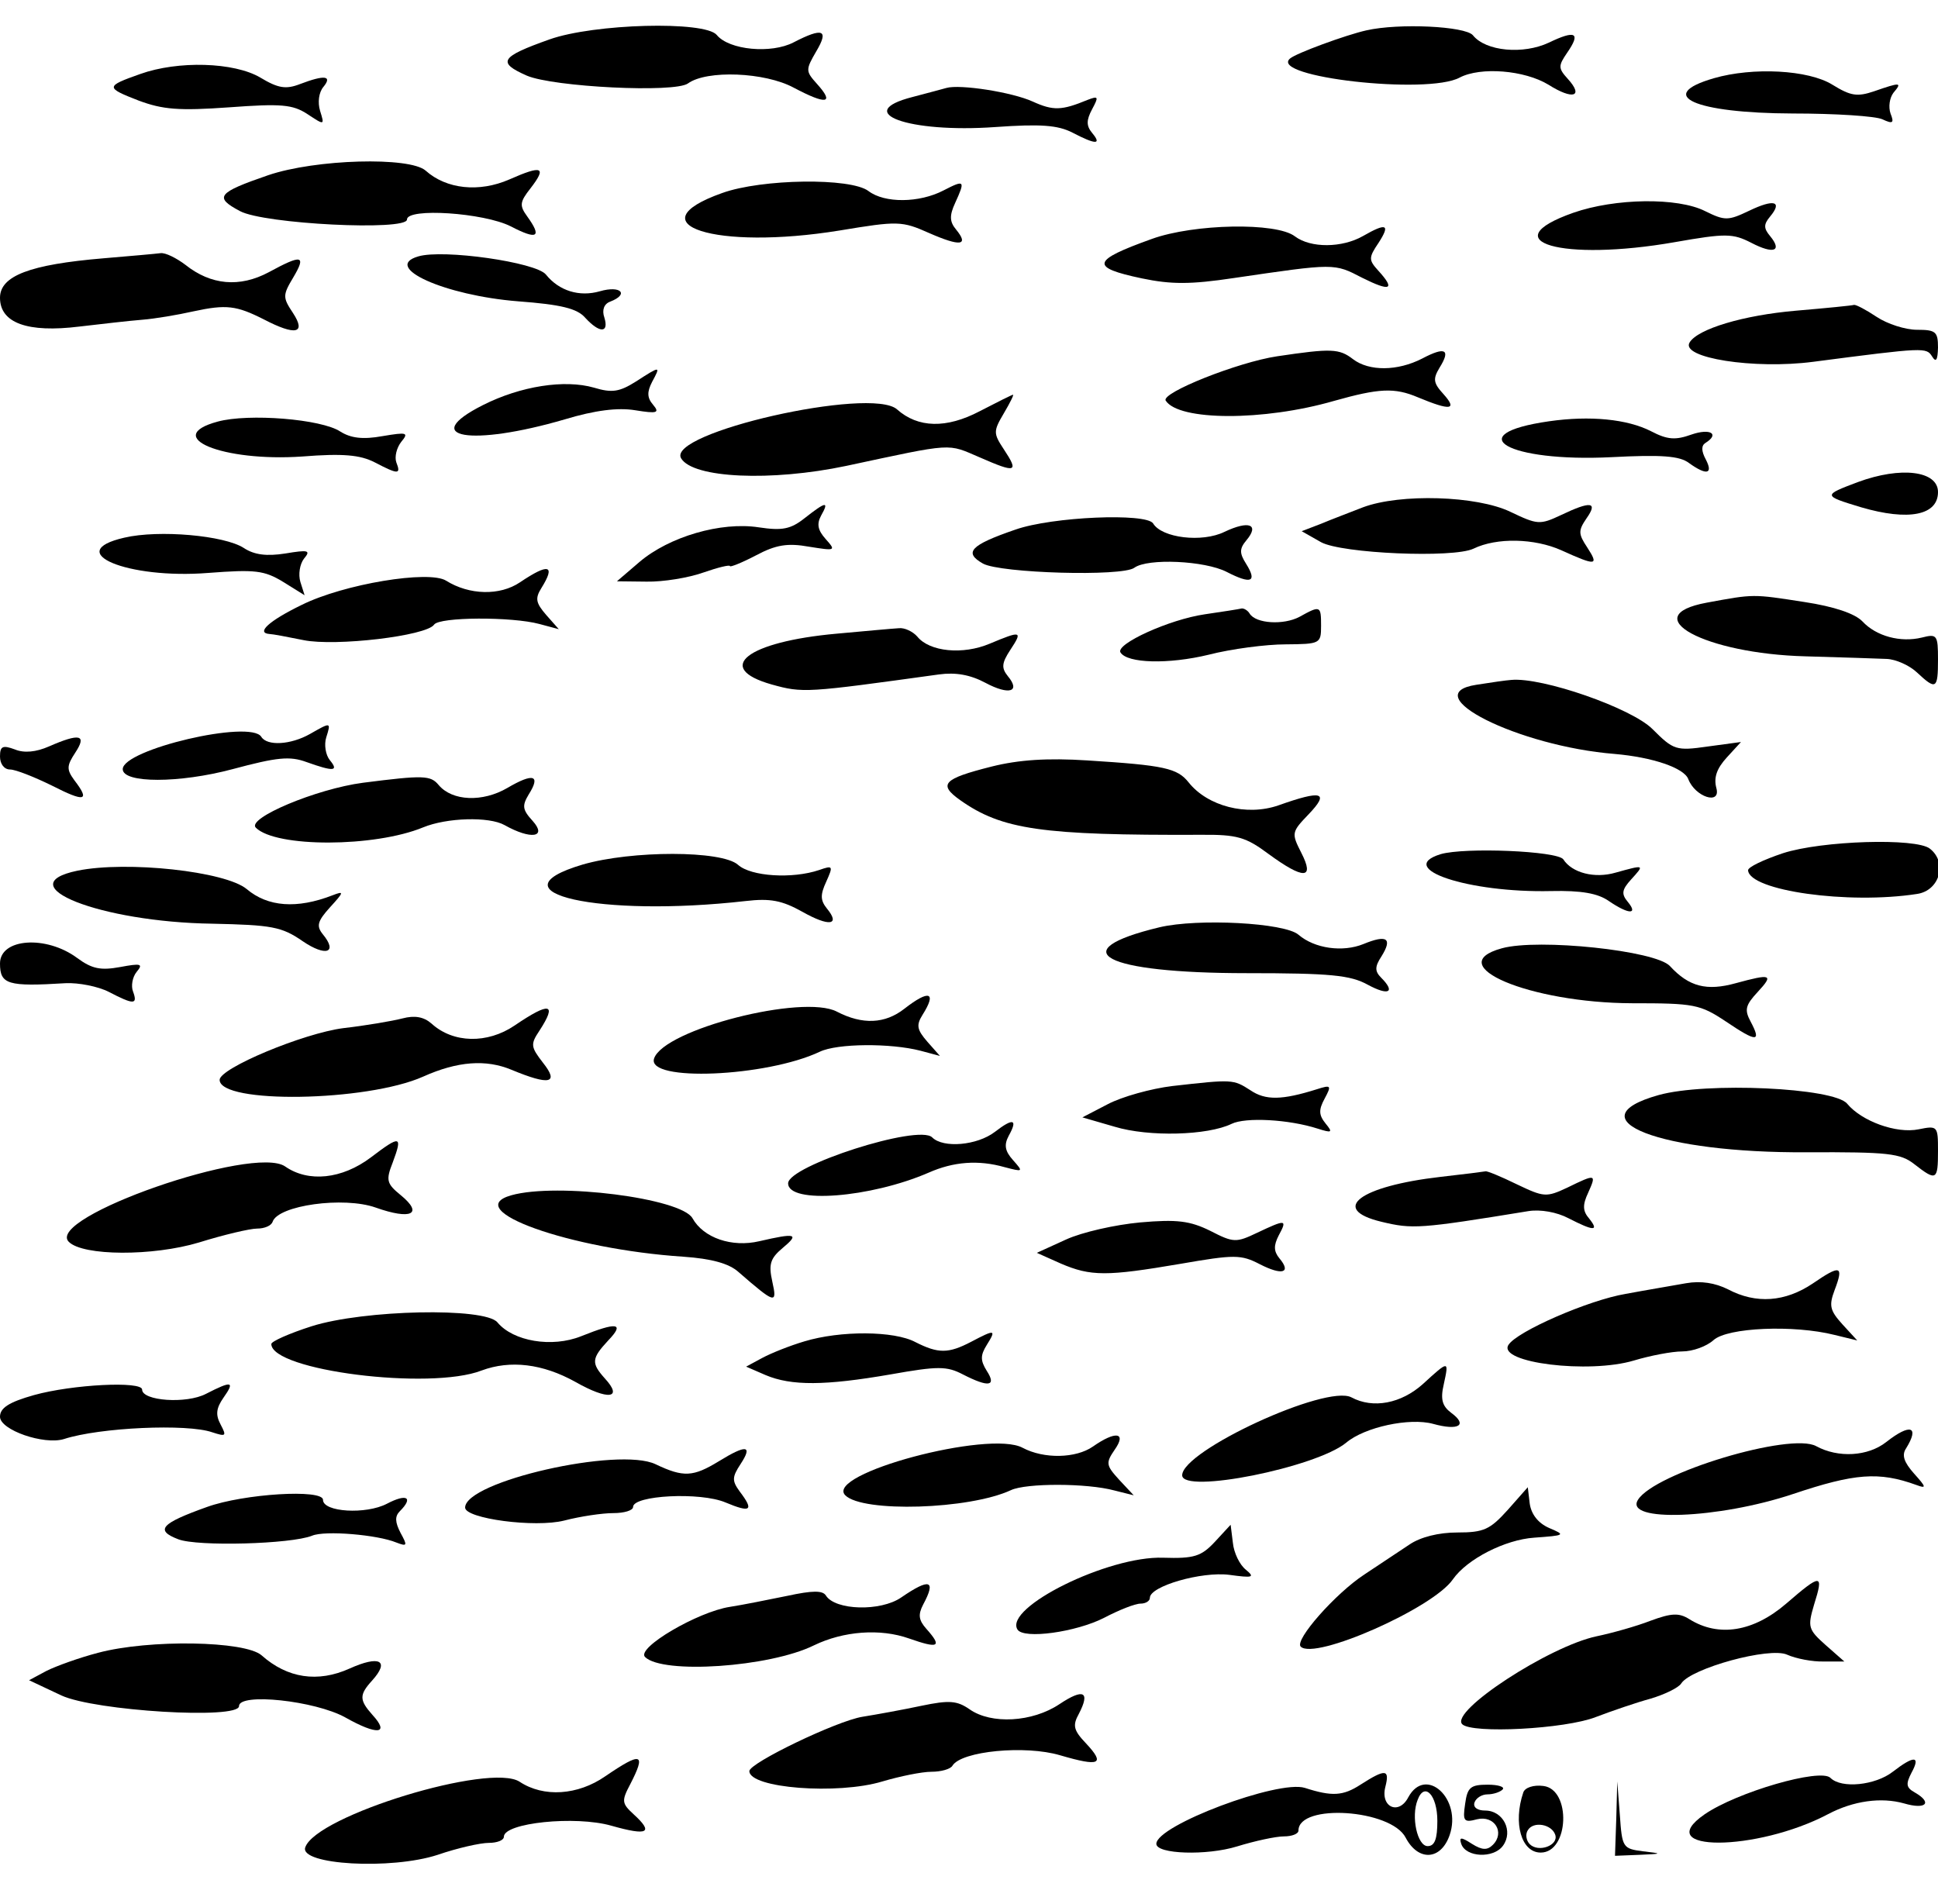 <?xml version="1.0" encoding="UTF-8"?>
<svg xmlns="http://www.w3.org/2000/svg" xmlns:xlink="http://www.w3.org/1999/xlink" width="225pt" height="221pt" viewBox="0 0 225 221" version="1.1">
<g id="surface1">
<path style=" stroke:none;fill-rule:nonzero;fill:rgb(0%,0%,0%);fill-opacity:1;" d="M 63.789 4.578 C 58.086 6.605 57.676 7.242 61.164 8.781 C 64.238 10.098 78.336 10.809 79.875 9.684 C 82.051 8.105 88.801 8.371 92.137 10.172 C 95.961 12.199 96.938 12.047 94.836 9.723 C 93.523 8.258 93.523 8.105 94.762 5.969 C 96.262 3.453 95.551 3.152 92.137 4.918 C 89.551 6.27 84.637 5.816 83.211 4.055 C 81.824 2.402 68.961 2.738 63.789 4.578 Z M 63.789 4.578 "/>
<path style=" stroke:none;fill-rule:nonzero;fill:rgb(0%,0%,0%);fill-opacity:1;" d="M 158.625 3.527 C 156.262 4.055 150.449 6.191 149.773 6.793 C 147.262 8.934 165.711 11.035 169.461 9.008 C 171.898 7.73 177 8.145 179.773 9.832 C 182.625 11.637 183.898 11.223 182.023 9.16 C 180.898 7.918 180.898 7.656 181.949 6.117 C 183.562 3.789 182.926 3.453 179.812 4.953 C 176.852 6.344 172.5 5.969 171 4.09 C 170.102 3.039 162.414 2.664 158.625 3.527 Z M 158.625 3.527 "/>
<path style=" stroke:none;fill-rule:nonzero;fill:rgb(0%,0%,0%);fill-opacity:1;" d="M 16.273 8.594 C 12.227 10.023 12.227 10.172 16.086 11.672 C 18.898 12.723 20.773 12.875 26.586 12.461 C 32.664 12.012 33.977 12.125 35.699 13.25 C 37.688 14.562 37.688 14.562 37.164 12.875 C 36.863 11.898 37.012 10.734 37.539 10.098 C 38.625 8.781 37.688 8.672 34.836 9.758 C 33.188 10.398 32.289 10.246 30.227 9.008 C 27.188 7.207 20.664 7.02 16.273 8.594 Z M 16.273 8.594 "/>
<path style=" stroke:none;fill-rule:nonzero;fill:rgb(0%,0%,0%);fill-opacity:1;" d="M 198.977 9.082 C 192.113 11.074 196.727 13.137 208.125 13.176 C 213.074 13.176 217.762 13.477 218.551 13.852 C 219.75 14.414 219.938 14.301 219.488 13.176 C 219.227 12.422 219.375 11.371 219.824 10.773 C 220.875 9.535 220.648 9.535 217.613 10.586 C 215.625 11.262 214.875 11.148 212.738 9.832 C 209.961 8.105 203.512 7.77 198.977 9.082 Z M 198.977 9.082 "/>
<path style=" stroke:none;fill-rule:nonzero;fill:rgb(0%,0%,0%);fill-opacity:1;" d="M 109.875 10.211 C 109.461 10.32 107.699 10.809 105.938 11.262 C 98.887 13.062 105.449 15.465 115.539 14.75 C 120.824 14.375 122.812 14.527 124.5 15.391 C 127.238 16.816 127.949 16.816 126.789 15.426 C 126.113 14.602 126.113 13.961 126.789 12.688 C 127.574 11.223 127.539 11.109 126.262 11.598 C 123.262 12.836 122.289 12.875 119.887 11.785 C 117.488 10.695 111.449 9.758 109.875 10.211 Z M 109.875 10.211 "/>
<path style=" stroke:none;fill-rule:nonzero;fill:rgb(0%,0%,0%);fill-opacity:1;" d="M 31.125 20.344 C 25.238 22.371 24.824 22.895 27.863 24.508 C 30.637 26.012 47.25 26.836 47.25 25.484 C 47.25 24.098 56.176 24.699 59.289 26.273 C 62.398 27.887 62.961 27.551 61.199 25.109 C 60.301 23.871 60.336 23.457 61.574 21.883 C 63.523 19.367 62.961 19.141 59.137 20.832 C 55.613 22.371 51.824 21.957 49.426 19.816 C 47.586 18.168 36.637 18.465 31.125 20.344 Z M 31.125 20.344 "/>
<path style=" stroke:none;fill-rule:nonzero;fill:rgb(0%,0%,0%);fill-opacity:1;" d="M 83.852 22.406 C 73.574 26.047 83.102 29.09 97.461 26.762 C 104.25 25.637 104.699 25.637 107.887 27.062 C 111.488 28.637 112.539 28.527 111 26.648 C 110.25 25.75 110.211 25.035 110.887 23.57 C 112.086 20.945 112.012 20.832 109.539 22.109 C 106.727 23.57 102.711 23.609 100.836 22.184 C 98.773 20.605 88.426 20.758 83.852 22.406 Z M 83.852 22.406 "/>
<path style=" stroke:none;fill-rule:nonzero;fill:rgb(0%,0%,0%);fill-opacity:1;" d="M 182.664 24.699 C 173.176 28.039 181.352 30.402 194.438 28.113 C 200.398 27.062 201.188 27.098 203.324 28.188 C 205.914 29.539 206.961 29.164 205.5 27.398 C 204.75 26.5 204.75 26.047 205.5 25.148 C 207 23.348 205.949 23.082 203.062 24.473 C 200.625 25.637 200.25 25.637 197.961 24.508 C 194.773 22.895 187.5 23.008 182.664 24.699 Z M 182.664 24.699 "/>
<path style=" stroke:none;fill-rule:nonzero;fill:rgb(0%,0%,0%);fill-opacity:1;" d="M 133.727 27.738 C 126.711 30.254 126.523 31.039 132.562 32.316 C 135.977 33.031 138.227 33.031 143.25 32.277 C 155.023 30.551 154.875 30.551 158.137 32.242 C 161.438 33.895 162.039 33.629 160.012 31.414 C 158.887 30.176 158.887 29.914 160.051 28.188 C 161.438 26.047 160.988 25.824 158.25 27.398 C 155.812 28.789 152.176 28.824 150.336 27.438 C 148.199 25.785 138.602 25.973 133.727 27.738 Z M 133.727 27.738 "/>
<path style=" stroke:none;fill-rule:nonzero;fill:rgb(0%,0%,0%);fill-opacity:1;" d="M 12 29.988 C 3.488 30.703 0 32.016 0 34.57 C 0 37.496 3.188 38.66 9.227 37.91 C 11.773 37.609 15.074 37.234 16.5 37.121 C 17.961 37.008 20.625 36.559 22.461 36.145 C 26.289 35.32 27.449 35.469 30.637 37.082 C 34.312 38.996 35.586 38.734 34.012 36.332 C 32.812 34.531 32.812 34.27 34.051 32.203 C 35.586 29.613 35.062 29.5 31.199 31.605 C 27.824 33.406 24.488 33.105 21.523 30.742 C 20.477 29.953 19.199 29.312 18.637 29.391 C 18.074 29.465 15.113 29.727 12 29.988 Z M 12 29.988 "/>
<path style=" stroke:none;fill-rule:nonzero;fill:rgb(0%,0%,0%);fill-opacity:1;" d="M 48.562 29.766 C 44.289 31.004 51.637 34.305 60.148 34.98 C 65.137 35.355 67.012 35.809 67.949 36.895 C 69.602 38.699 70.727 38.699 70.164 36.859 C 69.863 35.996 70.125 35.281 70.836 35.02 C 73.086 34.156 72.074 33.105 69.637 33.816 C 67.273 34.492 64.914 33.781 63.375 31.867 C 62.211 30.441 51.449 28.902 48.562 29.766 Z M 48.562 29.766 "/>
<path style=" stroke:none;fill-rule:nonzero;fill:rgb(0%,0%,0%);fill-opacity:1;" d="M 208.5 36.07 C 202.426 36.594 197.137 38.172 196.164 39.75 C 195.039 41.551 203.664 42.902 210.523 42 C 223.5 40.312 223.648 40.312 224.324 41.398 C 224.773 42.113 224.961 41.812 225 40.348 C 225 38.512 224.738 38.285 222.562 38.285 C 221.211 38.285 219.113 37.609 217.875 36.785 C 216.637 35.957 215.477 35.355 215.25 35.395 C 215.062 35.469 212.023 35.77 208.5 36.07 Z M 208.5 36.07 "/>
<path style=" stroke:none;fill-rule:nonzero;fill:rgb(0%,0%,0%);fill-opacity:1;" d="M 148.273 41.363 C 143.738 42.039 134.773 45.605 135.336 46.504 C 136.836 48.871 146.699 48.906 154.875 46.543 C 160.086 45.078 161.887 44.965 164.625 46.129 C 168.414 47.707 169.238 47.594 167.586 45.754 C 166.387 44.441 166.352 43.988 167.137 42.676 C 168.449 40.574 167.812 40.199 165.113 41.625 C 162.262 43.09 158.961 43.125 157.086 41.699 C 155.477 40.461 154.574 40.426 148.273 41.363 Z M 148.273 41.363 "/>
<path style=" stroke:none;fill-rule:nonzero;fill:rgb(0%,0%,0%);fill-opacity:1;" d="M 73.836 44.289 C 71.926 45.492 71.062 45.641 68.961 45.004 C 65.551 44.027 60.449 44.816 56.062 47.031 C 48.562 50.82 54.676 51.871 65.586 48.68 C 69.074 47.629 71.738 47.293 73.762 47.629 C 76.312 48.043 76.613 47.93 75.824 46.992 C 75.113 46.168 75.113 45.492 75.711 44.328 C 76.727 42.449 76.688 42.449 73.836 44.289 Z M 73.836 44.289 "/>
<path style=" stroke:none;fill-rule:nonzero;fill:rgb(0%,0%,0%);fill-opacity:1;" d="M 113.738 47.742 C 109.875 49.77 106.574 49.695 104.137 47.52 C 101.102 44.852 77.25 50.258 79.086 53.223 C 80.477 55.512 89.512 55.926 98.25 54.086 C 110.887 51.383 109.914 51.461 113.773 53.109 C 117.977 54.949 118.312 54.836 116.551 52.172 C 115.312 50.297 115.312 50.07 116.551 47.969 C 117.262 46.766 117.75 45.793 117.602 45.828 C 117.488 45.828 115.762 46.691 113.738 47.742 Z M 113.738 47.742 "/>
<path style=" stroke:none;fill-rule:nonzero;fill:rgb(0%,0%,0%);fill-opacity:1;" d="M 25.273 48.945 C 18.75 50.707 25.836 53.637 35.102 52.996 C 39.824 52.621 41.812 52.809 43.5 53.672 C 46.238 55.102 46.574 55.102 46.012 53.672 C 45.789 53.035 46.051 51.984 46.574 51.309 C 47.477 50.219 47.289 50.145 44.398 50.633 C 42.113 51.047 40.727 50.859 39.523 50.109 C 37.352 48.645 28.836 47.969 25.273 48.945 Z M 25.273 48.945 "/>
<path style=" stroke:none;fill-rule:nonzero;fill:rgb(0%,0%,0%);fill-opacity:1;" d="M 179.852 48.906 C 169.387 50.406 175.051 53.672 187.086 53.074 C 192.863 52.773 195 52.922 196.086 53.75 C 198.113 55.211 198.938 55.062 198.039 53.336 C 197.512 52.359 197.512 51.723 198 51.422 C 199.688 50.371 198.562 49.695 196.387 50.445 C 194.512 51.121 193.574 51.047 191.699 50.07 C 188.926 48.645 184.574 48.23 179.852 48.906 Z M 179.852 48.906 "/>
<path style=" stroke:none;fill-rule:nonzero;fill:rgb(0%,0%,0%);fill-opacity:1;" d="M 215.699 55.965 C 211.613 57.504 211.613 57.539 216.074 58.891 C 221.586 60.504 225 59.828 225 57.125 C 225 54.648 220.688 54.125 215.699 55.965 Z M 215.699 55.965 "/>
<path style=" stroke:none;fill-rule:nonzero;fill:rgb(0%,0%,0%);fill-opacity:1;" d="M 158.25 58.891 C 156.824 59.453 154.613 60.281 153.375 60.805 L 151.125 61.668 L 153.375 62.945 C 155.773 64.258 168.711 64.82 171.074 63.695 C 173.773 62.383 178.164 62.492 181.273 63.883 C 185.324 65.723 185.664 65.684 184.273 63.547 C 183.227 61.969 183.227 61.594 184.199 60.168 C 185.551 58.254 184.688 58.141 181.238 59.793 C 178.762 60.957 178.5 60.918 175.352 59.418 C 171.449 57.539 162.562 57.277 158.25 58.891 Z M 158.25 58.891 "/>
<path style=" stroke:none;fill-rule:nonzero;fill:rgb(0%,0%,0%);fill-opacity:1;" d="M 93.449 60.129 C 91.801 61.441 90.824 61.629 88.086 61.219 C 83.699 60.543 77.699 62.305 74.25 65.234 L 71.625 67.484 L 75.074 67.523 C 76.988 67.562 79.949 67.074 81.637 66.473 C 83.363 65.871 84.75 65.535 84.75 65.723 C 84.75 65.871 86.102 65.348 87.75 64.484 C 90.074 63.246 91.426 63.02 93.938 63.469 C 97.012 63.957 97.086 63.957 95.852 62.57 C 94.949 61.555 94.801 60.844 95.324 59.867 C 96.301 58.141 95.887 58.215 93.449 60.129 Z M 93.449 60.129 "/>
<path style=" stroke:none;fill-rule:nonzero;fill:rgb(0%,0%,0%);fill-opacity:1;" d="M 117.898 61.48 C 112.648 63.281 111.863 64.145 114.113 65.422 C 116.102 66.547 130.312 66.961 131.699 65.91 C 133.238 64.785 139.875 65.082 142.426 66.398 C 145.273 67.863 145.988 67.562 144.676 65.461 C 143.887 64.219 143.887 63.695 144.711 62.719 C 146.25 60.879 145.012 60.391 142.164 61.742 C 139.574 63.02 134.887 62.457 133.875 60.766 C 133.086 59.527 122.176 59.98 117.898 61.48 Z M 117.898 61.48 "/>
<path style=" stroke:none;fill-rule:nonzero;fill:rgb(0%,0%,0%);fill-opacity:1;" d="M 14.438 62.418 C 7.199 64.07 14.773 67.262 24.188 66.512 C 29.625 66.098 30.676 66.211 32.887 67.562 L 35.363 69.102 L 34.875 67.562 C 34.613 66.699 34.801 65.496 35.289 64.859 C 36.113 63.883 35.812 63.809 33.113 64.258 C 30.938 64.598 29.512 64.41 28.312 63.621 C 26.062 62.156 18.449 61.48 14.438 62.418 Z M 14.438 62.418 "/>
<path style=" stroke:none;fill-rule:nonzero;fill:rgb(0%,0%,0%);fill-opacity:1;" d="M 60.375 67.598 C 58.051 69.176 54.488 69.102 51.789 67.41 C 49.801 66.172 39.938 67.785 35.023 70.227 C 31.238 72.066 29.664 73.492 31.312 73.605 C 31.613 73.605 33.414 73.941 35.25 74.316 C 38.961 75.066 49.5 73.828 50.398 72.516 C 51 71.613 59.438 71.578 62.625 72.441 L 64.875 73.043 L 63.414 71.391 C 62.211 70 62.102 69.477 62.852 68.273 C 64.539 65.57 63.711 65.348 60.375 67.598 Z M 60.375 67.598 "/>
<path style=" stroke:none;fill-rule:nonzero;fill:rgb(0%,0%,0%);fill-opacity:1;" d="M 198.148 69.965 C 189.824 71.504 197.926 75.895 209.625 76.195 C 213.75 76.305 217.988 76.457 219.039 76.496 C 220.086 76.531 221.699 77.246 222.562 78.07 C 224.773 80.137 225 80.023 225 76.57 C 225 73.715 224.887 73.566 223.125 74.016 C 220.648 74.617 217.836 73.867 216.227 72.141 C 215.363 71.238 212.961 70.414 209.477 69.887 C 203.438 68.949 203.664 68.949 198.148 69.965 Z M 198.148 69.965 "/>
<path style=" stroke:none;fill-rule:nonzero;fill:rgb(0%,0%,0%);fill-opacity:1;" d="M 139.875 71.316 C 135.75 71.914 129.488 74.77 130.086 75.742 C 130.875 77.02 135.676 77.133 140.324 76.008 C 142.949 75.332 147 74.805 149.25 74.805 C 153.262 74.77 153.375 74.73 153.375 72.664 C 153.375 70.301 153.301 70.262 150.863 71.613 C 149.023 72.59 145.801 72.402 145.086 71.238 C 144.863 70.863 144.414 70.602 144.148 70.641 C 143.852 70.715 141.938 71.016 139.875 71.316 Z M 139.875 71.316 "/>
<path style=" stroke:none;fill-rule:nonzero;fill:rgb(0%,0%,0%);fill-opacity:1;" d="M 97.125 73.566 C 86.699 74.504 82.836 77.547 89.586 79.461 C 93.227 80.473 93.562 80.434 109.012 78.297 C 110.961 78.031 112.648 78.332 114.414 79.273 C 117.148 80.734 118.539 80.324 117 78.484 C 116.25 77.547 116.289 76.98 117.301 75.441 C 118.762 73.23 118.574 73.191 114.898 74.73 C 111.789 76.043 107.926 75.668 106.5 73.906 C 105.977 73.305 105 72.852 104.363 72.93 C 103.688 72.965 100.426 73.266 97.125 73.566 Z M 97.125 73.566 "/>
<path style=" stroke:none;fill-rule:nonzero;fill:rgb(0%,0%,0%);fill-opacity:1;" d="M 171.414 79.496 C 164.25 80.586 176.25 86.629 187.461 87.527 C 191.852 87.906 195.523 89.145 196.012 90.457 C 196.801 92.52 199.801 93.496 199.273 91.508 C 198.938 90.27 199.312 89.219 200.477 87.941 L 202.125 86.141 L 198.262 86.664 C 194.586 87.191 194.289 87.078 191.852 84.641 C 189.414 82.199 179.062 78.598 175.461 78.934 C 174.863 78.973 173.062 79.234 171.414 79.496 Z M 171.414 79.496 "/>
<path style=" stroke:none;fill-rule:nonzero;fill:rgb(0%,0%,0%);fill-opacity:1;" d="M 36 85.203 C 33.75 86.477 31.012 86.629 30.336 85.539 C 29.102 83.512 14.25 87.004 14.25 89.293 C 14.25 90.945 20.812 90.945 27 89.293 C 32.176 87.906 33.637 87.754 35.586 88.469 C 38.738 89.594 39.375 89.555 38.289 88.242 C 37.801 87.641 37.613 86.441 37.875 85.613 C 38.438 83.812 38.438 83.812 36 85.203 Z M 36 85.203 "/>
<path style=" stroke:none;fill-rule:nonzero;fill:rgb(0%,0%,0%);fill-opacity:1;" d="M 5.664 86.664 C 4.199 87.305 2.812 87.453 1.727 87.004 C 0.301 86.477 0 86.629 0 87.828 C 0 88.691 0.488 89.332 1.164 89.332 C 1.801 89.332 3.977 90.195 6.039 91.207 C 9.863 93.16 10.5 93.008 8.625 90.57 C 7.727 89.332 7.727 88.918 8.738 87.379 C 10.125 85.277 9.262 85.09 5.664 86.664 Z M 5.664 86.664 "/>
<path style=" stroke:none;fill-rule:nonzero;fill:rgb(0%,0%,0%);fill-opacity:1;" d="M 115.125 88.992 C 109.461 90.418 108.898 91.059 111.488 92.898 C 116.324 96.312 120.938 96.988 139.426 96.914 C 143.625 96.875 144.637 97.176 147.262 99.129 C 151.352 102.129 152.664 102.094 151.086 99.016 C 149.926 96.727 149.926 96.613 151.949 94.512 C 154.387 91.957 153.488 91.695 148.426 93.496 C 144.75 94.773 140.211 93.609 138 90.832 C 136.688 89.18 135.188 88.844 126.262 88.281 C 121.613 87.98 118.273 88.203 115.125 88.992 Z M 115.125 88.992 "/>
<path style=" stroke:none;fill-rule:nonzero;fill:rgb(0%,0%,0%);fill-opacity:1;" d="M 42.148 90.871 C 36.711 91.582 28.613 95 29.699 96.086 C 32.023 98.414 43.5 98.375 49.125 96.051 C 51.863 94.922 56.773 94.773 58.574 95.785 C 61.648 97.512 63.562 97.215 61.836 95.297 C 60.637 93.984 60.602 93.535 61.387 92.223 C 62.812 89.969 61.914 89.707 58.914 91.469 C 56.023 93.16 52.5 93.008 50.926 91.133 C 49.988 90.008 49.199 89.969 42.148 90.871 Z M 42.148 90.871 "/>
<path style=" stroke:none;fill-rule:nonzero;fill:rgb(0%,0%,0%);fill-opacity:1;" d="M 207 99.051 C 204.75 99.805 202.914 100.668 202.949 101.043 C 203.137 103.406 214.574 105.02 222.562 103.781 C 225.188 103.406 226.125 100.141 224.062 98.527 C 222.488 97.25 211.5 97.59 207 99.051 Z M 207 99.051 "/>
<path style=" stroke:none;fill-rule:nonzero;fill:rgb(0%,0%,0%);fill-opacity:1;" d="M 167.25 99.164 C 161.926 100.816 170.477 103.668 180.074 103.445 C 183.602 103.367 185.512 103.707 186.789 104.605 C 189.039 106.145 190.238 106.223 189 104.719 C 188.211 103.781 188.289 103.293 189.375 102.094 C 190.949 100.367 190.949 100.367 187.574 101.305 C 185.137 102.016 182.512 101.34 181.5 99.766 C 180.824 98.789 170.062 98.34 167.25 99.164 Z M 167.25 99.164 "/>
<path style=" stroke:none;fill-rule:nonzero;fill:rgb(0%,0%,0%);fill-opacity:1;" d="M 67.648 100.367 C 56.664 103.633 69.676 106.52 86.551 104.605 C 89.438 104.27 90.789 104.531 93.148 105.848 C 96.262 107.609 97.613 107.422 96 105.469 C 95.25 104.531 95.211 103.895 95.926 102.355 C 96.75 100.516 96.711 100.441 95.102 101.004 C 91.988 102.055 87.188 101.754 85.688 100.402 C 83.812 98.715 73.352 98.715 67.648 100.367 Z M 67.648 100.367 "/>
<path style=" stroke:none;fill-rule:nonzero;fill:rgb(0%,0%,0%);fill-opacity:1;" d="M 9 101.078 C 0.824 102.77 11.664 107.047 24.637 107.234 C 31.539 107.383 32.699 107.574 35.137 109.262 C 37.836 111.102 39.262 110.613 37.461 108.438 C 36.711 107.496 36.863 106.934 38.324 105.32 C 39.938 103.555 39.977 103.406 38.625 103.93 C 34.461 105.547 31.086 105.281 28.648 103.219 C 26.176 101.152 14.738 99.914 9 101.078 Z M 9 101.078 "/>
<path style=" stroke:none;fill-rule:nonzero;fill:rgb(0%,0%,0%);fill-opacity:1;" d="M 134.625 107.648 C 123.227 110.387 128.137 112.977 144.75 112.977 C 154.461 112.977 156.789 113.203 158.812 114.328 C 161.25 115.641 162.039 115.191 160.352 113.504 C 159.602 112.754 159.602 112.227 160.387 111.027 C 161.699 108.922 161.023 108.473 158.289 109.598 C 155.887 110.574 152.625 110.125 150.75 108.512 C 149.137 107.121 139.086 106.598 134.625 107.648 Z M 134.625 107.648 "/>
<path style=" stroke:none;fill-rule:nonzero;fill:rgb(0%,0%,0%);fill-opacity:1;" d="M 0 111.852 C 0 114.289 0.898 114.555 7.613 114.141 C 9.113 114.066 11.398 114.516 12.637 115.152 C 15.523 116.656 16.012 116.656 15.449 115.117 C 15.188 114.48 15.375 113.426 15.863 112.828 C 16.648 111.891 16.387 111.812 13.949 112.266 C 11.699 112.676 10.688 112.488 8.961 111.215 C 5.363 108.547 0 108.922 0 111.852 Z M 0 111.852 "/>
<path style=" stroke:none;fill-rule:nonzero;fill:rgb(0%,0%,0%);fill-opacity:1;" d="M 174.375 110.086 C 167.211 112.039 177.602 116.43 189.488 116.469 C 196.688 116.469 197.363 116.582 200.398 118.605 C 203.961 121.008 204.523 121.008 203.25 118.605 C 202.5 117.219 202.648 116.691 204.074 115.152 C 205.949 113.129 205.648 113.016 201.523 114.141 C 198.148 115.078 196.086 114.555 193.875 112.152 C 192.227 110.352 178.613 108.922 174.375 110.086 Z M 174.375 110.086 "/>
<path style=" stroke:none;fill-rule:nonzero;fill:rgb(0%,0%,0%);fill-opacity:1;" d="M 105 117.105 C 102.75 118.871 100.125 118.984 97.164 117.445 C 93.227 115.379 77.062 119.508 75.938 122.887 C 75.039 125.625 88.988 125.027 95.176 122.098 C 97.199 121.121 103.426 121.086 106.875 121.984 L 109.125 122.586 L 107.664 120.934 C 106.461 119.547 106.352 119.02 107.102 117.82 C 108.789 115.152 107.887 114.855 105 117.105 Z M 105 117.105 "/>
<path style=" stroke:none;fill-rule:nonzero;fill:rgb(0%,0%,0%);fill-opacity:1;" d="M 59.738 119.059 C 56.586 121.195 52.613 121.121 50.102 118.832 C 49.199 118.043 48.148 117.855 46.727 118.23 C 45.562 118.531 42.488 119.059 39.863 119.359 C 35.211 119.957 25.5 124.012 25.5 125.363 C 25.5 128.18 42.562 127.914 49.125 124.988 C 53.137 123.188 56.438 122.961 59.398 124.199 C 63.824 126.039 64.949 125.777 63.039 123.375 C 61.613 121.535 61.574 121.234 62.625 119.66 C 64.727 116.43 63.824 116.281 59.738 119.059 Z M 59.738 119.059 "/>
<path style=" stroke:none;fill-rule:nonzero;fill:rgb(0%,0%,0%);fill-opacity:1;" d="M 136.125 126.078 C 133.648 126.375 130.273 127.316 128.625 128.18 L 125.664 129.719 L 129.414 130.805 C 133.387 132.008 140.211 131.82 142.988 130.469 C 144.602 129.68 149.625 129.941 153 131.031 C 154.648 131.555 154.762 131.48 153.898 130.43 C 153.113 129.453 153.074 128.855 153.789 127.539 C 154.613 126 154.539 125.926 152.887 126.453 C 148.836 127.727 146.926 127.766 145.164 126.566 C 143.176 125.289 143.102 125.289 136.125 126.078 Z M 136.125 126.078 "/>
<path style=" stroke:none;fill-rule:nonzero;fill:rgb(0%,0%,0%);fill-opacity:1;" d="M 192.562 127.129 C 182.551 129.941 192.824 133.883 209.773 133.77 C 219.227 133.734 220.648 133.883 222.262 135.16 C 224.812 137.148 225 137.035 225 133.621 C 225 130.73 224.961 130.656 222.75 131.105 C 220.164 131.633 216.148 130.168 214.461 128.141 C 212.961 126.266 198.074 125.59 192.562 127.129 Z M 192.562 127.129 "/>
<path style=" stroke:none;fill-rule:nonzero;fill:rgb(0%,0%,0%);fill-opacity:1;" d="M 115.5 131.406 C 113.438 132.984 109.5 133.32 108.227 132.043 C 106.648 130.469 91.5 135.348 91.5 137.375 C 91.5 139.812 101.062 139.062 107.812 136.137 C 110.699 134.859 113.586 134.633 116.625 135.496 C 118.801 136.062 118.836 136.062 117.602 134.672 C 116.664 133.621 116.551 132.906 117.113 131.855 C 118.199 129.906 117.637 129.754 115.5 131.406 Z M 115.5 131.406 "/>
<path style=" stroke:none;fill-rule:nonzero;fill:rgb(0%,0%,0%);fill-opacity:1;" d="M 43.051 134.371 C 39.711 136.887 35.812 137.301 33.113 135.422 C 29.477 132.871 5.176 141.352 7.988 144.168 C 9.637 145.82 17.738 145.855 23.102 144.242 C 25.988 143.344 29.023 142.629 29.852 142.629 C 30.711 142.629 31.5 142.293 31.648 141.84 C 32.289 139.926 39.898 138.875 43.613 140.188 C 47.738 141.652 49.199 140.941 46.539 138.762 C 44.887 137.41 44.773 137.035 45.602 134.934 C 46.762 131.82 46.5 131.746 43.051 134.371 Z M 43.051 134.371 "/>
<path style=" stroke:none;fill-rule:nonzero;fill:rgb(0%,0%,0%);fill-opacity:1;" d="M 167.25 136.625 C 157.836 137.711 154.312 140.379 160.387 141.84 C 163.988 142.703 164.773 142.668 177.449 140.602 C 178.836 140.379 180.75 140.715 182.102 141.43 C 185.023 142.93 185.699 142.969 184.5 141.465 C 183.75 140.602 183.711 139.891 184.387 138.461 C 185.363 136.285 185.289 136.25 181.988 137.863 C 179.512 139.027 179.25 138.988 176.102 137.488 C 174.262 136.586 172.613 135.91 172.461 135.984 C 172.273 136.023 169.949 136.324 167.25 136.625 Z M 167.25 136.625 "/>
<path style=" stroke:none;fill-rule:nonzero;fill:rgb(0%,0%,0%);fill-opacity:1;" d="M 59.363 138.762 C 53.363 140.453 66.188 145.031 79.352 145.895 C 82.613 146.121 84.637 146.684 85.727 147.66 C 90 151.375 90.262 151.449 89.664 148.785 C 89.211 146.758 89.438 146.082 90.863 144.883 C 92.852 143.23 92.398 143.117 88.164 144.094 C 84.977 144.844 81.676 143.719 80.398 141.43 C 79.086 139.102 64.688 137.262 59.363 138.762 Z M 59.363 138.762 "/>
<path style=" stroke:none;fill-rule:nonzero;fill:rgb(0%,0%,0%);fill-opacity:1;" d="M 132.375 141.914 C 129.488 142.18 125.625 143.043 123.75 143.906 L 120.375 145.445 L 123.148 146.684 C 126.637 148.184 128.477 148.184 137.062 146.719 C 143.324 145.633 144.074 145.633 146.25 146.758 C 148.875 148.109 149.961 147.77 148.539 146.082 C 147.863 145.258 147.863 144.582 148.461 143.418 C 149.477 141.539 149.289 141.539 145.949 143.117 C 143.512 144.281 143.211 144.281 140.512 142.891 C 138.148 141.727 136.648 141.539 132.375 141.914 Z M 132.375 141.914 "/>
<path style=" stroke:none;fill-rule:nonzero;fill:rgb(0%,0%,0%);fill-opacity:1;" d="M 210.449 149.012 C 207.262 151.148 203.887 151.41 200.625 149.684 C 199.125 148.934 197.477 148.672 195.75 148.973 C 194.324 149.234 191.137 149.762 188.738 150.211 C 184.461 150.926 176.102 154.566 175.125 156.141 C 173.852 158.207 184.461 159.52 189.711 157.941 C 191.586 157.379 194.102 156.891 195.301 156.891 C 196.539 156.891 198.148 156.293 198.938 155.578 C 200.551 154.113 208.238 153.777 213 154.977 L 215.625 155.617 L 213.898 153.738 C 212.438 152.125 212.324 151.562 213 149.762 C 214.086 146.906 213.676 146.797 210.449 149.012 Z M 210.449 149.012 "/>
<path style=" stroke:none;fill-rule:nonzero;fill:rgb(0%,0%,0%);fill-opacity:1;" d="M 36.188 153.965 C 33.602 154.789 31.5 155.727 31.5 156.027 C 31.5 159.105 49.914 161.434 55.914 159.105 C 59.25 157.867 63 158.316 66.789 160.422 C 70.613 162.598 72.375 162.371 70.238 160.043 C 68.625 158.242 68.664 157.719 70.613 155.617 C 72.562 153.59 71.664 153.438 67.461 155.129 C 64.086 156.48 59.586 155.727 57.75 153.516 C 56.289 151.75 42.227 152.051 36.188 153.965 Z M 36.188 153.965 "/>
<path style=" stroke:none;fill-rule:nonzero;fill:rgb(0%,0%,0%);fill-opacity:1;" d="M 93.375 155.727 C 91.727 156.215 89.551 157.078 88.5 157.645 L 86.625 158.656 L 88.875 159.633 C 91.875 160.906 95.812 160.871 103.387 159.559 C 108.898 158.582 109.914 158.582 111.789 159.559 C 114.789 161.098 115.727 160.945 114.562 159.145 C 113.812 157.941 113.812 157.344 114.562 156.141 C 115.688 154.34 115.539 154.301 112.762 155.766 C 110.102 157.156 108.938 157.156 106.273 155.805 C 103.801 154.488 97.574 154.453 93.375 155.727 Z M 93.375 155.727 "/>
<path style=" stroke:none;fill-rule:nonzero;fill:rgb(0%,0%,0%);fill-opacity:1;" d="M 165.188 160.684 C 162.676 162.934 159.414 163.574 156.898 162.223 C 153.977 160.684 137.25 168.414 137.25 171.266 C 137.25 173.48 152.812 170.367 156.301 167.477 C 158.438 165.676 163.648 164.551 166.387 165.301 C 169.352 166.125 170.438 165.449 168.488 164.023 C 167.438 163.234 167.211 162.445 167.625 160.684 C 168.227 157.906 168.227 157.906 165.188 160.684 Z M 165.188 160.684 "/>
<path style=" stroke:none;fill-rule:nonzero;fill:rgb(0%,0%,0%);fill-opacity:1;" d="M 3.938 161.961 C 1.012 162.785 0 163.461 0 164.473 C 0 166.012 5.102 167.777 7.426 167.062 C 11.586 165.711 21.75 165.262 24.637 166.277 C 26.25 166.801 26.324 166.727 25.613 165.375 C 25.012 164.25 25.086 163.496 25.949 162.258 C 27.301 160.344 26.926 160.27 23.926 161.809 C 21.637 163.012 16.5 162.633 16.5 161.32 C 16.5 160.309 8.398 160.719 3.938 161.961 Z M 3.938 161.961 "/>
<path style=" stroke:none;fill-rule:nonzero;fill:rgb(0%,0%,0%);fill-opacity:1;" d="M 219 167.402 C 216.863 169.09 213.414 169.277 210.863 167.891 C 207.898 166.238 192.074 171.004 190.164 174.121 C 188.512 176.746 199.5 176.336 208.164 173.445 C 215.324 171.043 218.137 170.816 222.488 172.395 C 223.688 172.844 223.648 172.656 222.227 171.078 C 221.062 169.766 220.762 168.941 221.289 168.152 C 222.898 165.562 221.773 165.223 219 167.402 Z M 219 167.402 "/>
<path style=" stroke:none;fill-rule:nonzero;fill:rgb(0%,0%,0%);fill-opacity:1;" d="M 126.898 167.926 C 124.914 169.316 121.199 169.391 118.727 168.078 C 114.863 165.977 95.664 171.117 98.137 173.594 C 100.164 175.621 112.539 175.246 117.375 172.992 C 119.137 172.168 126.188 172.168 129.375 173.031 L 131.625 173.594 L 129.938 171.793 C 128.398 170.105 128.363 169.84 129.414 168.301 C 130.836 166.277 129.523 166.086 126.898 167.926 Z M 126.898 167.926 "/>
<path style=" stroke:none;fill-rule:nonzero;fill:rgb(0%,0%,0%);fill-opacity:1;" d="M 83.438 169.652 C 80.477 171.457 79.352 171.531 76.125 169.992 C 71.852 167.926 54 171.98 54 175.02 C 54 176.297 62.102 177.387 65.512 176.523 C 67.387 176.035 69.938 175.66 71.211 175.66 C 72.449 175.66 73.5 175.359 73.5 174.945 C 73.5 173.594 81.301 173.184 84.227 174.422 C 87.188 175.66 87.562 175.359 85.875 173.145 C 84.977 171.906 84.977 171.492 85.988 169.953 C 87.414 167.777 86.664 167.664 83.438 169.652 Z M 83.438 169.652 "/>
<path style=" stroke:none;fill-rule:nonzero;fill:rgb(0%,0%,0%);fill-opacity:1;" d="M 175.051 175.285 C 172.988 177.574 172.273 177.91 169.199 177.91 C 167.023 177.91 164.926 178.438 163.648 179.301 C 162.523 180.051 160.164 181.625 158.398 182.789 C 155.023 185.004 150.262 190.41 151.012 191.16 C 152.625 192.773 166.387 186.695 168.676 183.352 C 170.324 180.988 174.75 178.738 178.125 178.512 C 181.727 178.25 181.801 178.211 179.852 177.387 C 178.574 176.824 177.789 175.809 177.602 174.57 L 177.375 172.656 Z M 175.051 175.285 "/>
<path style=" stroke:none;fill-rule:nonzero;fill:rgb(0%,0%,0%);fill-opacity:1;" d="M 24.039 174.945 C 18.676 176.859 17.961 177.648 20.699 178.699 C 22.949 179.562 33.789 179.262 36.227 178.285 C 37.727 177.648 43.836 178.172 46.012 179.074 C 47.289 179.562 47.324 179.449 46.5 177.949 C 45.863 176.711 45.824 176.035 46.426 175.434 C 48.039 173.82 47.211 173.371 44.926 174.57 C 42.488 175.848 37.5 175.547 37.5 174.121 C 37.5 172.844 28.312 173.406 24.039 174.945 Z M 24.039 174.945 "/>
<path style=" stroke:none;fill-rule:nonzero;fill:rgb(0%,0%,0%);fill-opacity:1;" d="M 141.039 179 C 139.461 180.688 138.637 180.953 135.039 180.84 C 128.664 180.613 116.551 186.617 118.125 189.172 C 118.836 190.336 124.949 189.473 128.176 187.82 C 129.898 186.918 131.773 186.168 132.414 186.168 C 133.012 186.168 133.5 185.867 133.5 185.492 C 133.5 184.141 139.5 182.414 142.727 182.828 C 145.461 183.203 145.727 183.129 144.637 182.227 C 143.926 181.664 143.25 180.277 143.137 179.113 L 142.875 177.012 Z M 141.039 179 "/>
<path style=" stroke:none;fill-rule:nonzero;fill:rgb(0%,0%,0%);fill-opacity:1;" d="M 207.375 186.168 C 203.586 189.434 199.539 190.109 196.125 187.969 C 194.926 187.219 194.062 187.258 191.625 188.156 C 189.977 188.797 187.164 189.586 185.363 189.961 C 179.852 191.121 168.301 198.668 169.762 200.168 C 170.887 201.293 181.688 200.73 185.25 199.344 C 187.125 198.629 189.977 197.652 191.625 197.203 C 193.273 196.715 194.887 195.926 195.188 195.438 C 196.312 193.676 205.461 191.16 207.488 192.098 C 208.5 192.551 210.414 192.926 211.727 192.887 L 214.125 192.887 L 211.949 190.973 C 209.926 189.172 209.852 188.871 210.602 186.32 C 211.762 182.641 211.461 182.641 207.375 186.168 Z M 207.375 186.168 "/>
<path style=" stroke:none;fill-rule:nonzero;fill:rgb(0%,0%,0%);fill-opacity:1;" d="M 104.625 185.457 C 102.227 187.105 96.977 186.957 95.887 185.23 C 95.512 184.629 94.352 184.629 91.387 185.27 C 89.176 185.719 86.211 186.32 84.75 186.543 C 81.039 187.105 73.836 191.312 74.887 192.363 C 76.914 194.387 89.324 193.562 94.5 191.012 C 97.914 189.359 102.188 189.02 105.562 190.223 C 108.977 191.422 109.426 191.199 107.551 189.098 C 106.648 188.082 106.574 187.445 107.176 186.281 C 108.711 183.43 107.961 183.164 104.625 185.457 Z M 104.625 185.457 "/>
<path style=" stroke:none;fill-rule:nonzero;fill:rgb(0%,0%,0%);fill-opacity:1;" d="M 11.398 191.875 C 9.227 192.438 6.523 193.414 5.398 193.977 L 3.375 195.062 L 7.125 196.828 C 11.023 198.629 27.75 199.645 27.75 198.066 C 27.75 196.492 36.562 197.43 40.086 199.379 C 43.801 201.48 45.301 201.332 43.238 199.082 C 41.699 197.355 41.699 196.754 43.199 195.102 C 45.301 192.773 44.062 192.137 40.574 193.711 C 36.898 195.363 33.375 194.84 30.375 192.176 C 28.461 190.484 17.324 190.297 11.398 191.875 Z M 11.398 191.875 "/>
<path style=" stroke:none;fill-rule:nonzero;fill:rgb(0%,0%,0%);fill-opacity:1;" d="M 123 197.84 C 119.852 199.945 115.086 200.207 112.574 198.441 C 111.113 197.43 110.211 197.355 106.988 198.027 C 104.852 198.48 101.773 199.043 100.125 199.305 C 97.125 199.793 87 204.672 87 205.609 C 87 207.602 97.238 208.387 102.449 206.812 C 104.477 206.211 107.023 205.688 108.148 205.688 C 109.238 205.688 110.363 205.387 110.586 204.973 C 111.637 203.285 119.023 202.57 123.074 203.773 C 127.688 205.125 128.363 204.824 126.074 202.383 C 124.648 200.883 124.5 200.32 125.25 198.969 C 126.602 196.379 125.812 195.965 123 197.84 Z M 123 197.84 "/>
<path style=" stroke:none;fill-rule:nonzero;fill:rgb(0%,0%,0%);fill-opacity:1;" d="M 70.273 206.211 C 67.086 208.426 63.113 208.688 60.336 206.852 C 56.926 204.598 36.676 210.789 35.438 214.469 C 34.762 216.496 45.414 217.098 50.812 215.332 C 53.102 214.543 55.762 213.945 56.738 213.945 C 57.711 213.945 58.5 213.645 58.5 213.23 C 58.5 211.617 66.789 210.754 70.988 211.953 C 75.227 213.156 75.938 212.781 73.539 210.602 C 72.188 209.363 72.148 209.062 73.164 207.148 C 75.039 203.508 74.512 203.32 70.273 206.211 Z M 70.273 206.211 "/>
<path style=" stroke:none;fill-rule:nonzero;fill:rgb(0%,0%,0%);fill-opacity:1;" d="M 219.75 205.688 C 217.727 207.262 213.789 207.676 212.512 206.398 C 211.352 205.234 201.637 208.051 197.887 210.641 C 191.551 215.031 203.926 214.996 212.25 210.602 C 215.176 209.062 218.398 208.613 221.062 209.363 C 223.613 210.113 224.398 209.289 222.301 208.09 C 221.289 207.523 221.25 207.113 221.926 205.797 C 223.012 203.809 222.227 203.773 219.75 205.688 Z M 219.75 205.688 "/>
<path style=" stroke:none;fill-rule:nonzero;fill:rgb(0%,0%,0%);fill-opacity:1;" d="M 157.949 207.188 C 155.926 208.5 154.648 208.578 151.5 207.562 C 148.426 206.586 134.25 211.918 134.25 214.055 C 134.25 215.258 140.102 215.445 143.625 214.355 C 145.688 213.719 148.125 213.191 149.062 213.191 C 150 213.191 150.75 212.895 150.75 212.516 C 150.75 209.328 161.512 210.039 163.199 213.344 C 164.664 216.121 167.289 215.969 168.301 213.043 C 169.762 208.84 165.523 204.934 163.5 208.652 C 162.414 210.754 160.238 209.816 160.836 207.449 C 161.363 205.387 160.875 205.312 157.949 207.188 Z M 166.875 211.391 C 166.875 213.492 166.574 214.32 165.75 214.32 C 164.551 214.32 163.801 210.902 164.586 208.953 C 165.375 206.812 166.875 208.387 166.875 211.391 Z M 166.875 211.391 "/>
<path style=" stroke:none;fill-rule:nonzero;fill:rgb(0%,0%,0%);fill-opacity:1;" d="M 170.102 209.402 C 169.801 211.43 169.949 211.617 171.488 211.203 C 173.512 210.715 174.75 212.742 173.324 214.168 C 172.688 214.809 172.086 214.809 170.887 214.055 C 169.613 213.23 169.387 213.27 169.648 214.055 C 170.176 215.633 173.398 215.781 174.488 214.281 C 175.727 212.594 174.523 210.191 172.426 210.191 C 171.523 210.191 171 209.816 171.188 209.25 C 171.375 208.727 172.051 208.312 172.688 208.312 C 173.363 208.312 174.148 208.051 174.449 207.75 C 174.75 207.449 173.961 207.188 172.727 207.188 C 170.738 207.188 170.363 207.488 170.102 209.402 Z M 170.102 209.402 "/>
<path style=" stroke:none;fill-rule:nonzero;fill:rgb(0%,0%,0%);fill-opacity:1;" d="M 176.852 208.09 C 175.648 211.652 176.625 215.07 178.875 215.07 C 182.176 215.07 182.438 207.715 179.176 207.336 C 178.051 207.188 177.039 207.523 176.852 208.09 Z M 180.562 213.004 C 180.977 214.242 178.613 215.105 177.602 214.094 C 177.188 213.68 177.074 212.93 177.375 212.48 C 178.012 211.391 180.148 211.766 180.562 213.004 Z M 180.562 213.004 "/>
<path style=" stroke:none;fill-rule:nonzero;fill:rgb(0%,0%,0%);fill-opacity:1;" d="M 187.648 211.129 L 187.5 215.445 L 190.312 215.332 C 193.012 215.219 193.051 215.184 190.727 214.918 C 188.398 214.621 188.324 214.469 188.062 210.715 L 187.762 206.812 Z M 187.648 211.129 "/>
</g>
</svg>
